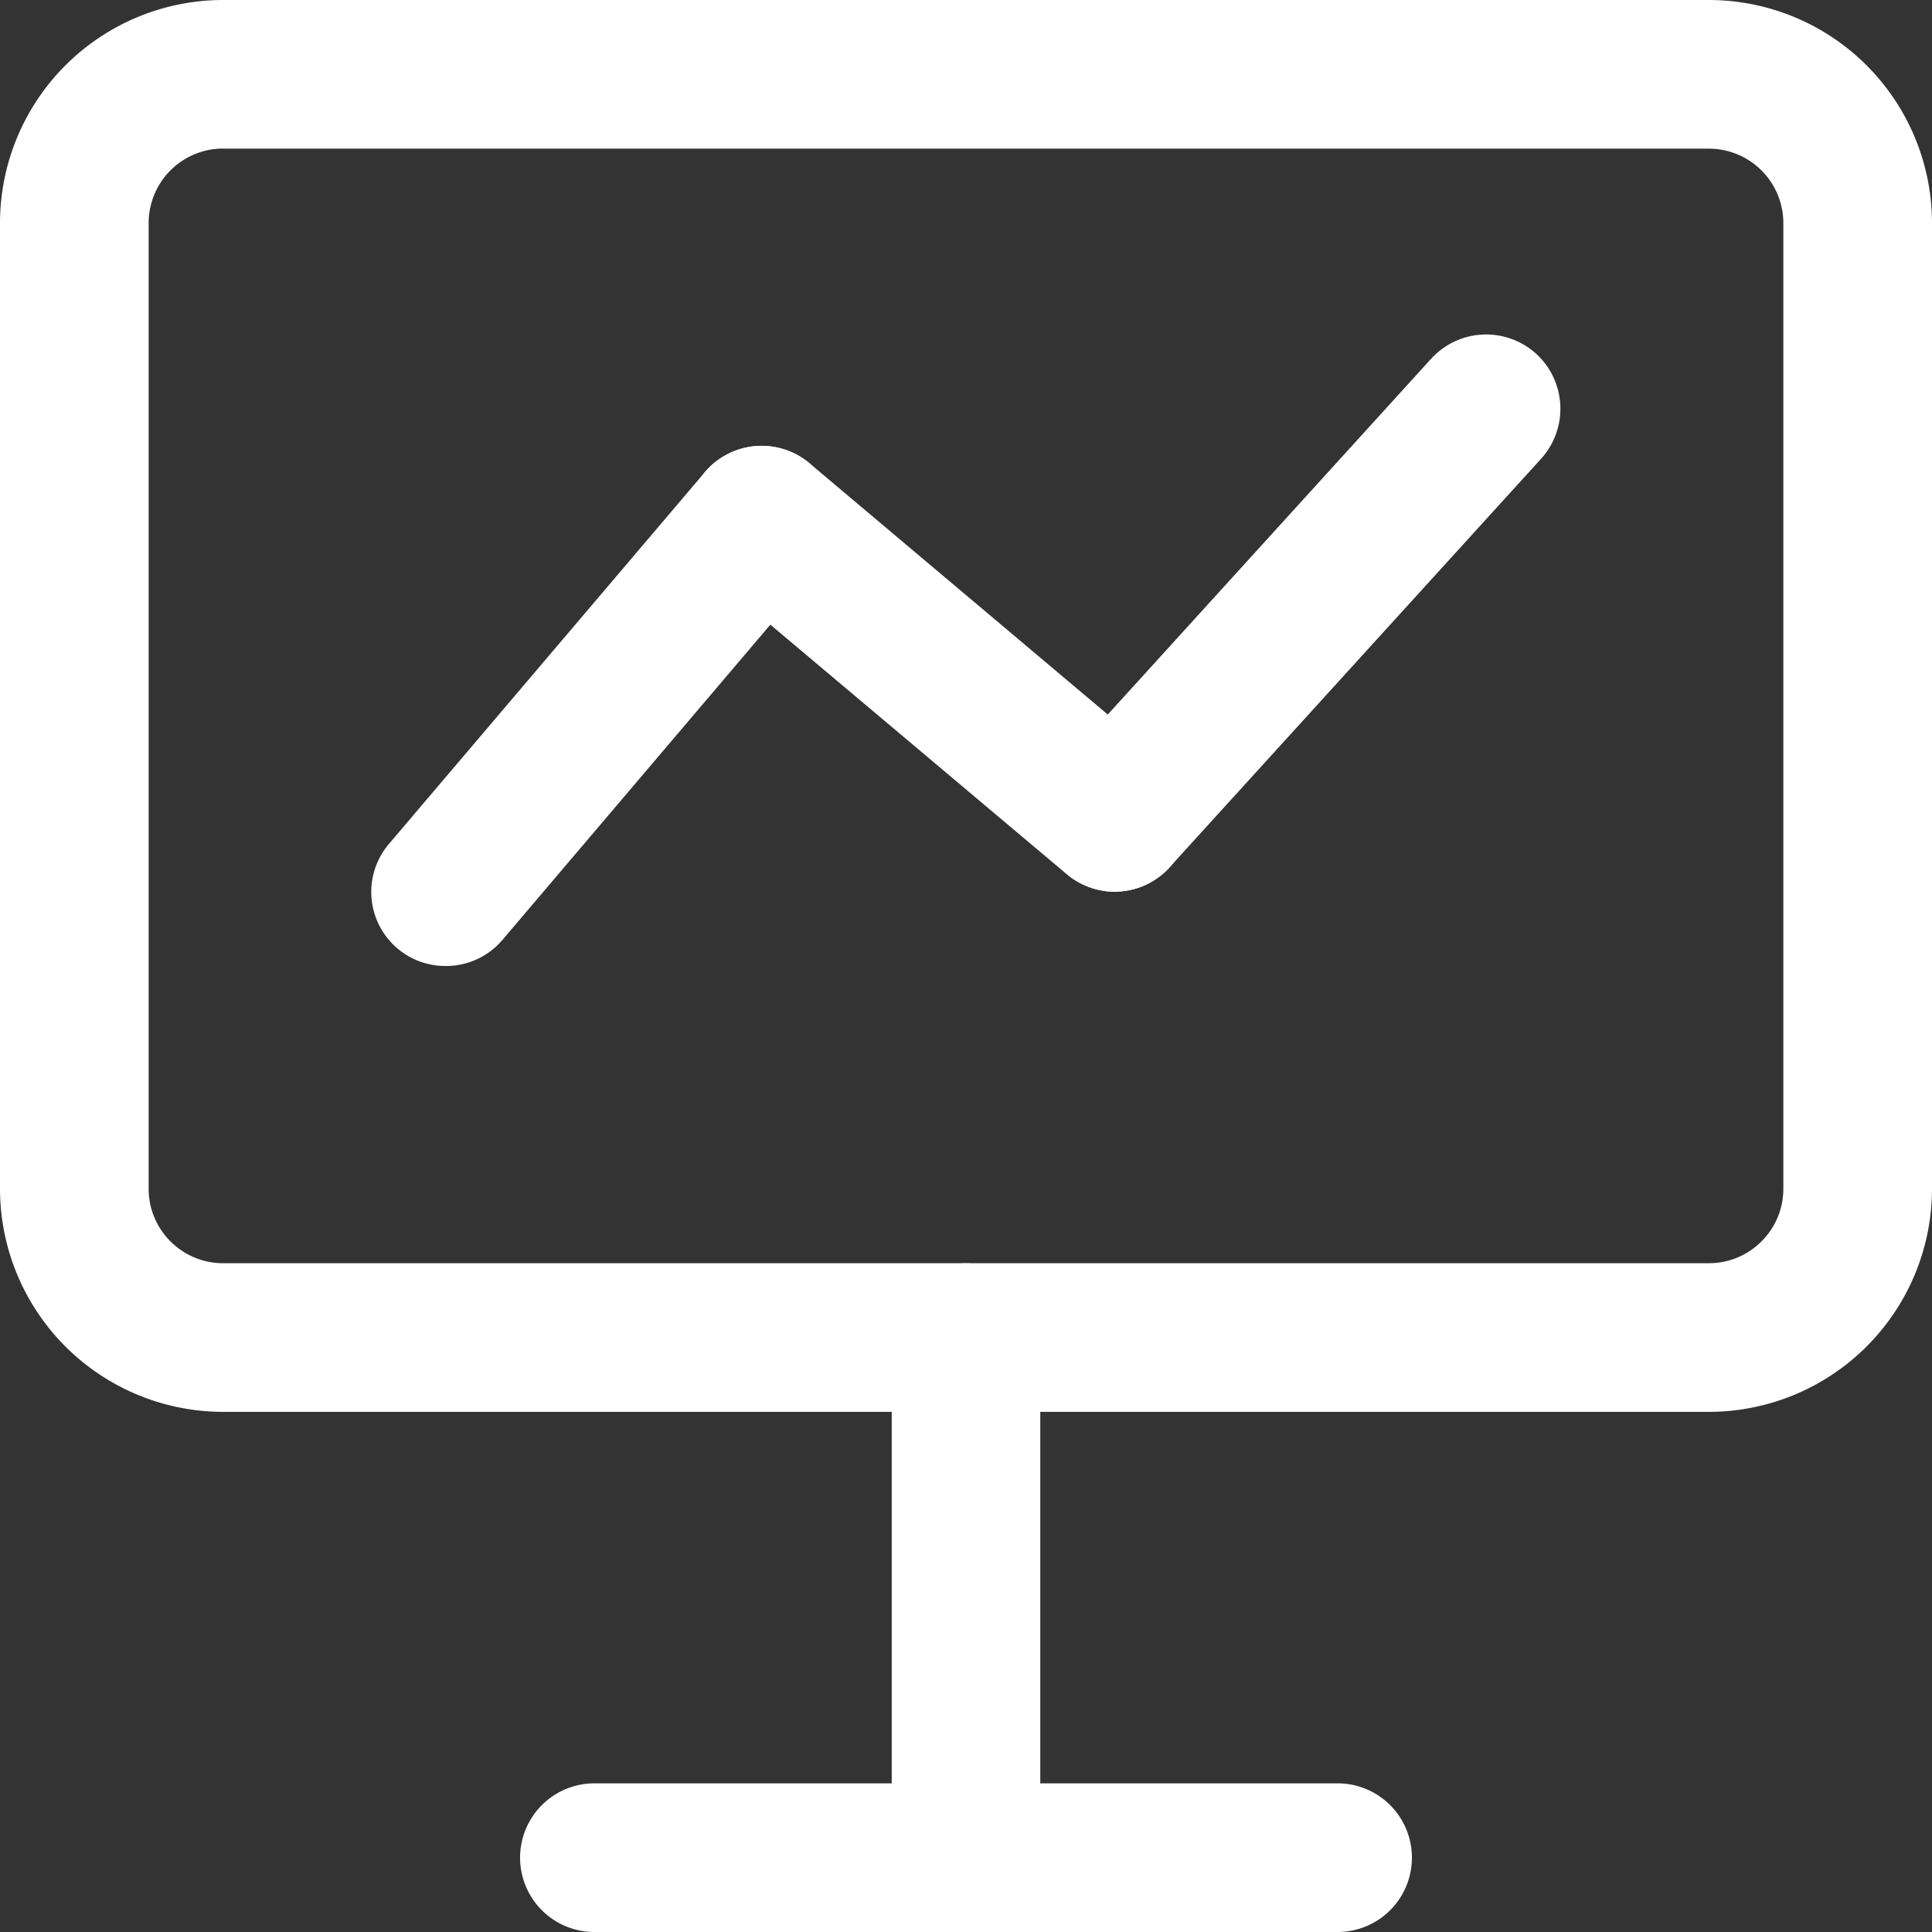 <svg class="icon" viewBox="0 0 1024 1024" xmlns="http://www.w3.org/2000/svg" width="200" height="200"><rect x="0" y="0" width="1024" height="1024" fill="#333333" stroke="none"/><defs><style>@font-face{font-family:feedback-iconfont;src:url(//at.alicdn.com/t/font_1031158_u69w8yhxdu.woff2?t=1630033759944) format(&quot;woff2&quot;),url(//at.alicdn.com/t/font_1031158_u69w8yhxdu.woff?t=1630033759944) format(&quot;woff&quot;),url(//at.alicdn.com/t/font_1031158_u69w8yhxdu.ttf?t=1630033759944) format(&quot;truetype&quot;)}</style></defs><path d="M905.842 748.316H118.158A118.329 118.329 0 0 1 0 630.158v-512A118.329 118.329 0 0 1 118.158 0h787.684A118.329 118.329 0 0 1 1024 118.158v512a118.329 118.329 0 0 1-118.158 118.158zM118.158 78.734a39.48 39.48 0 0 0-39.367 39.424v512c0 21.618 17.693 39.367 39.367 39.367h787.684c21.618 0 39.367-17.692 39.367-39.367v-512a39.48 39.48 0 0 0-39.367-39.367H118.158z" fill="#FFF"/><path d="M512 984.633a39.367 39.367 0 0 1-39.367-39.424v-236.26a39.367 39.367 0 1 1 78.734 0v236.26c0 21.788-17.635 39.424-39.367 39.424z" fill="#FFF"/><path d="M708.95 1024h-393.9a39.367 39.367 0 1 1 0-78.791h393.9a39.367 39.367 0 1 1 0 78.791zM236.315 512a39.253 39.253 0 0 1-30.037-64.853l167.367-196.95a39.367 39.367 0 0 1 60.075 50.973L266.354 498.12A39.196 39.196 0 0 1 236.316 512z" fill="#FFF"/><path d="M590.791 472.633a39.538 39.538 0 0 1-25.372-9.273L378.31 305.835a39.538 39.538 0 0 1-4.779-55.524 39.538 39.538 0 0 1 55.524-4.779l187.05 157.583a39.538 39.538 0 0 1 4.836 55.466 39.538 39.538 0 0 1-30.15 14.052z" fill="#FFF"/><path d="M590.791 472.633a39.48 39.48 0 0 1-29.184-65.82L758.5 190.18a39.48 39.48 0 0 1 55.637-2.731 39.48 39.48 0 0 1 2.73 55.637L619.919 459.662a39.083 39.083 0 0 1-29.127 12.914z" fill="#FFF"/></svg>